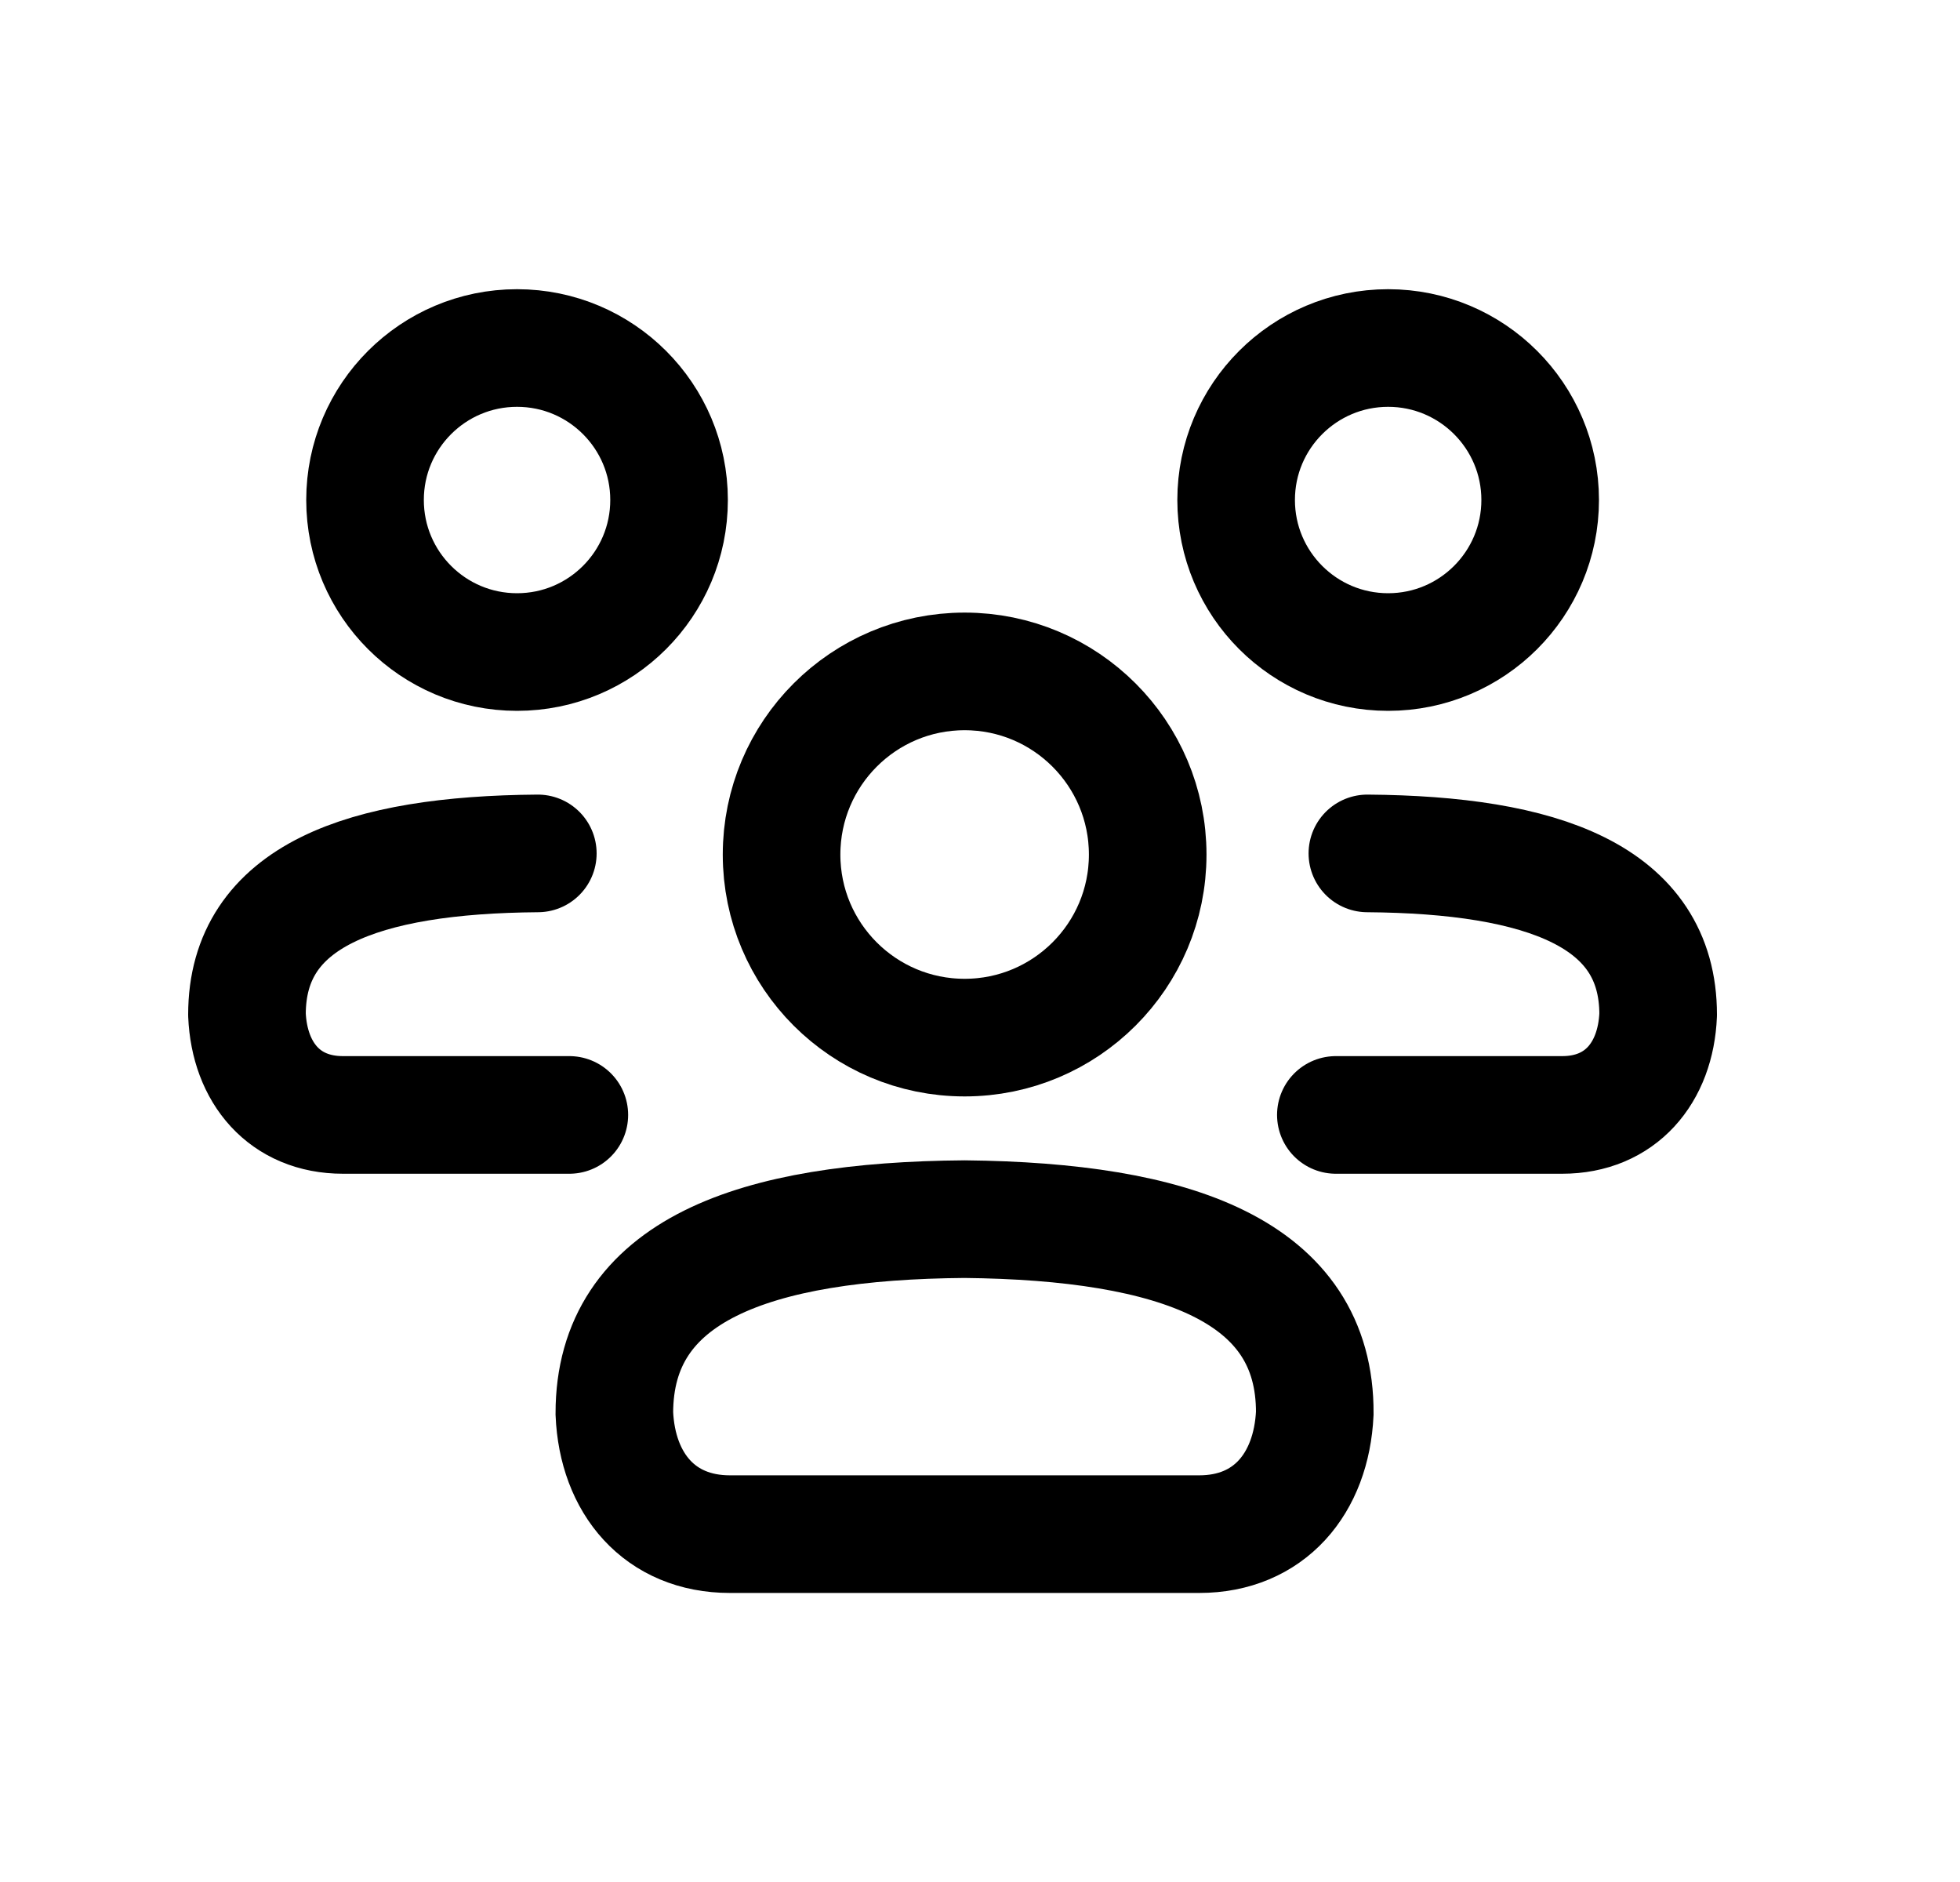 <svg width="25" height="24" viewBox="0 0 25 24" fill="none" xmlns="http://www.w3.org/2000/svg">
<path d="M9.31 19.564C8.415 19.564 7.874 18.92 7.836 18.023C7.836 16.198 9.618 15.568 12.303 15.547C14.993 15.575 16.78 16.205 16.77 18.023C16.727 18.92 16.189 19.564 15.296 19.564H9.31Z" stroke="black" stroke-width="1.5" stroke-miterlimit="10"/>
<path d="M12.304 13.232C13.593 13.232 14.639 12.187 14.639 10.898C14.639 9.608 13.593 8.562 12.304 8.562C11.014 8.562 9.969 9.608 9.969 10.898C9.969 12.187 11.014 13.232 12.304 13.232Z" stroke="black" stroke-width="1.5" stroke-miterlimit="10"/>
<path d="M6.86 10.883C4.63 10.9 3.15 11.423 3.15 12.939C3.182 13.684 3.631 14.218 4.374 14.218H7.262" stroke="black" stroke-width="1.5" stroke-miterlimit="10" stroke-linecap="round" stroke-linejoin="round"/>
<path d="M17.441 10.883C19.671 10.9 21.15 11.423 21.15 12.939C21.119 13.684 20.669 14.218 19.926 14.218H17.039" stroke="black" stroke-width="1.5" stroke-miterlimit="10" stroke-linecap="round" stroke-linejoin="round"/>
<path d="M6.595 8.315C7.666 8.315 8.534 7.447 8.534 6.376C8.534 5.306 7.666 4.438 6.595 4.438C5.524 4.438 4.656 5.306 4.656 6.376C4.656 7.447 5.524 8.315 6.595 8.315Z" stroke="black" stroke-width="1.5" stroke-miterlimit="10"/>
<path d="M17.706 8.315C16.635 8.315 15.767 7.447 15.767 6.376C15.767 5.306 16.635 4.438 17.706 4.438C18.776 4.438 19.645 5.306 19.645 6.376C19.645 7.447 18.776 8.315 17.706 8.315Z" stroke="black" stroke-width="1.5" stroke-miterlimit="10"/>
</svg>